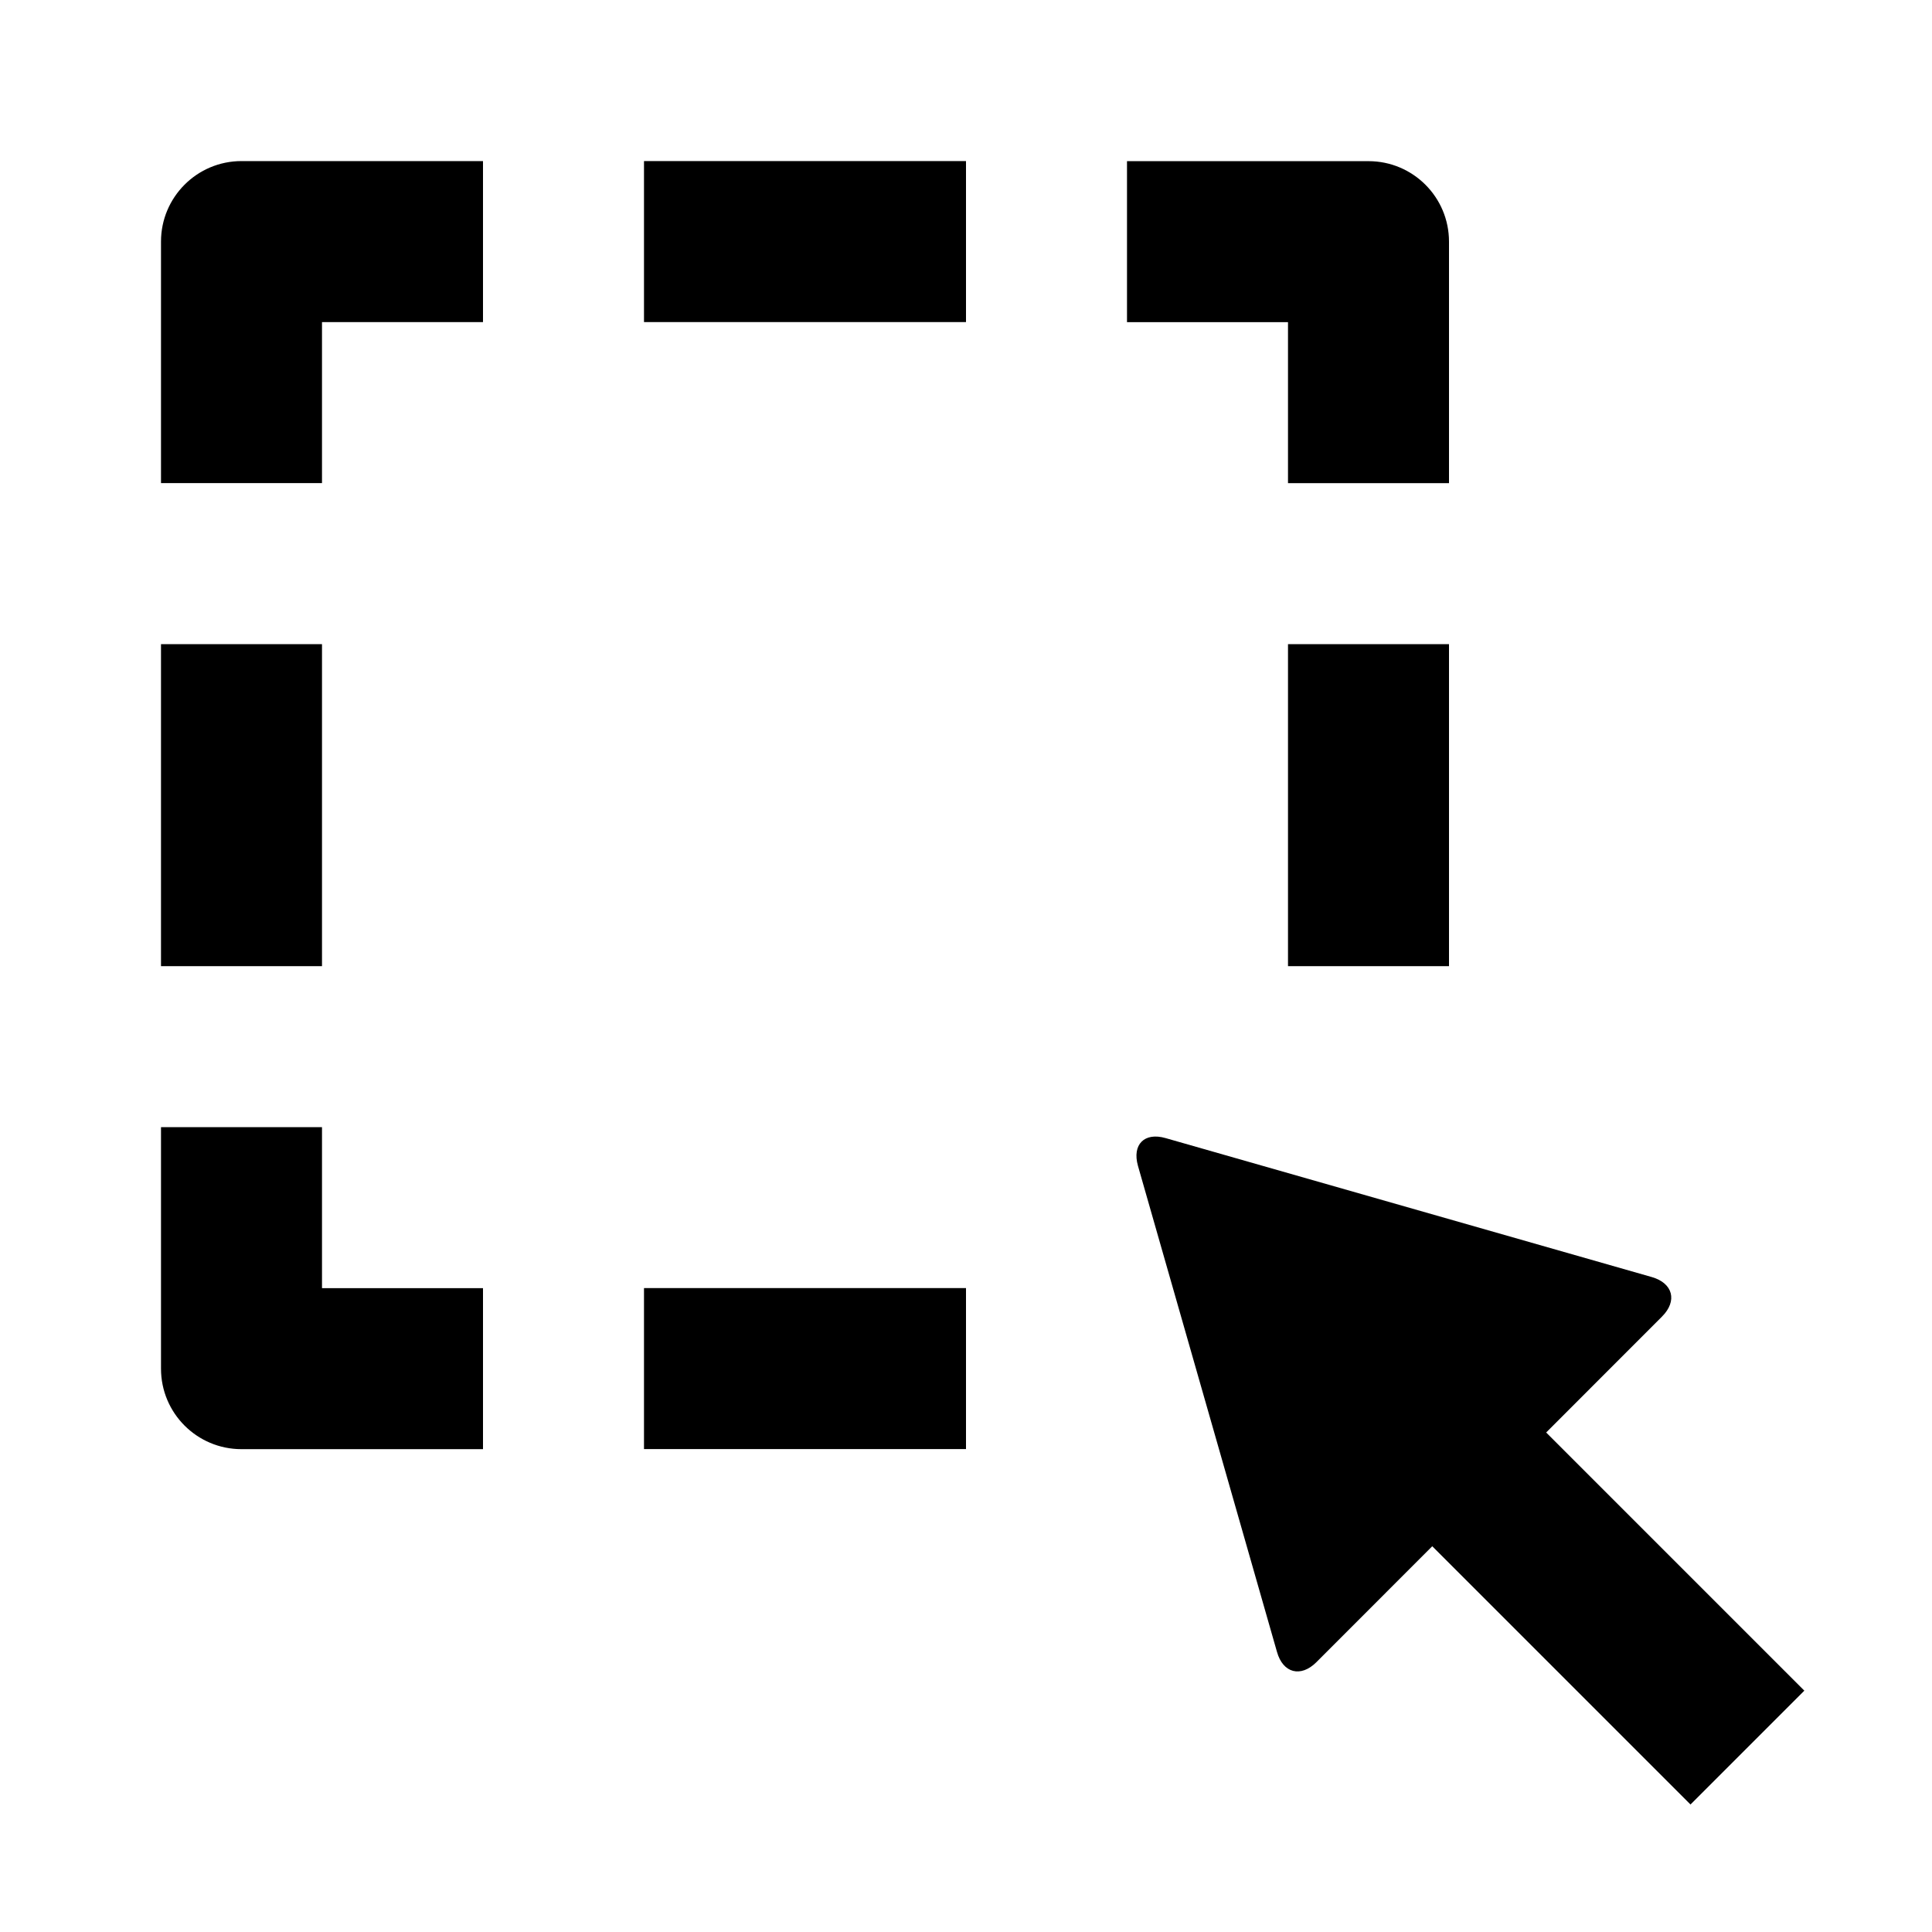 <?xml version="1.0" ?><!DOCTYPE svg  PUBLIC '-//W3C//DTD SVG 1.1//EN'  'http://www.w3.org/Graphics/SVG/1.1/DTD/svg11.dtd'><svg enable-background="new 0 0 24 24" height="24px" version="1.1" viewBox="0 0 24 24" width="24px" xml:space="preserve" xmlns="http://www.w3.org/2000/svg" xmlns:xlink="http://www.w3.org/1999/xlink"><g id="Frame_-_24px"><rect fill="none" height="24" width="24" y="0.001"/></g><g id="Filled_Icons"><g><path d="M19.207,17.795l1.439-1.44c0.194-0.194,0.137-0.415-0.127-0.491l-6.039-1.726    c-0.264-0.076-0.418,0.079-0.344,0.344l1.727,6.038c0.074,0.265,0.296,0.322,0.49,0.128l1.439-1.44L21,22.416l1.414-1.414    L19.207,17.795z"/><path d="M2,3.001v3h2v-2h2v-2H3C2.447,2.001,2,2.45,2,3.001z"/><path d="M4,14.002H2v3c0,0.552,0.447,1,1,1h3v-2H4V14.002z"/><rect height="2" width="4" x="8" y="2.001"/><rect height="4" width="2" x="2" y="8.002"/><path d="M16,6.002h2v-3c0-0.552-0.447-1-1-1h-3v2h2V6.002z"/><rect height="4" width="2" x="16" y="8.002"/><rect height="2" width="4" x="8" y="16.001"/></g></g></svg>
